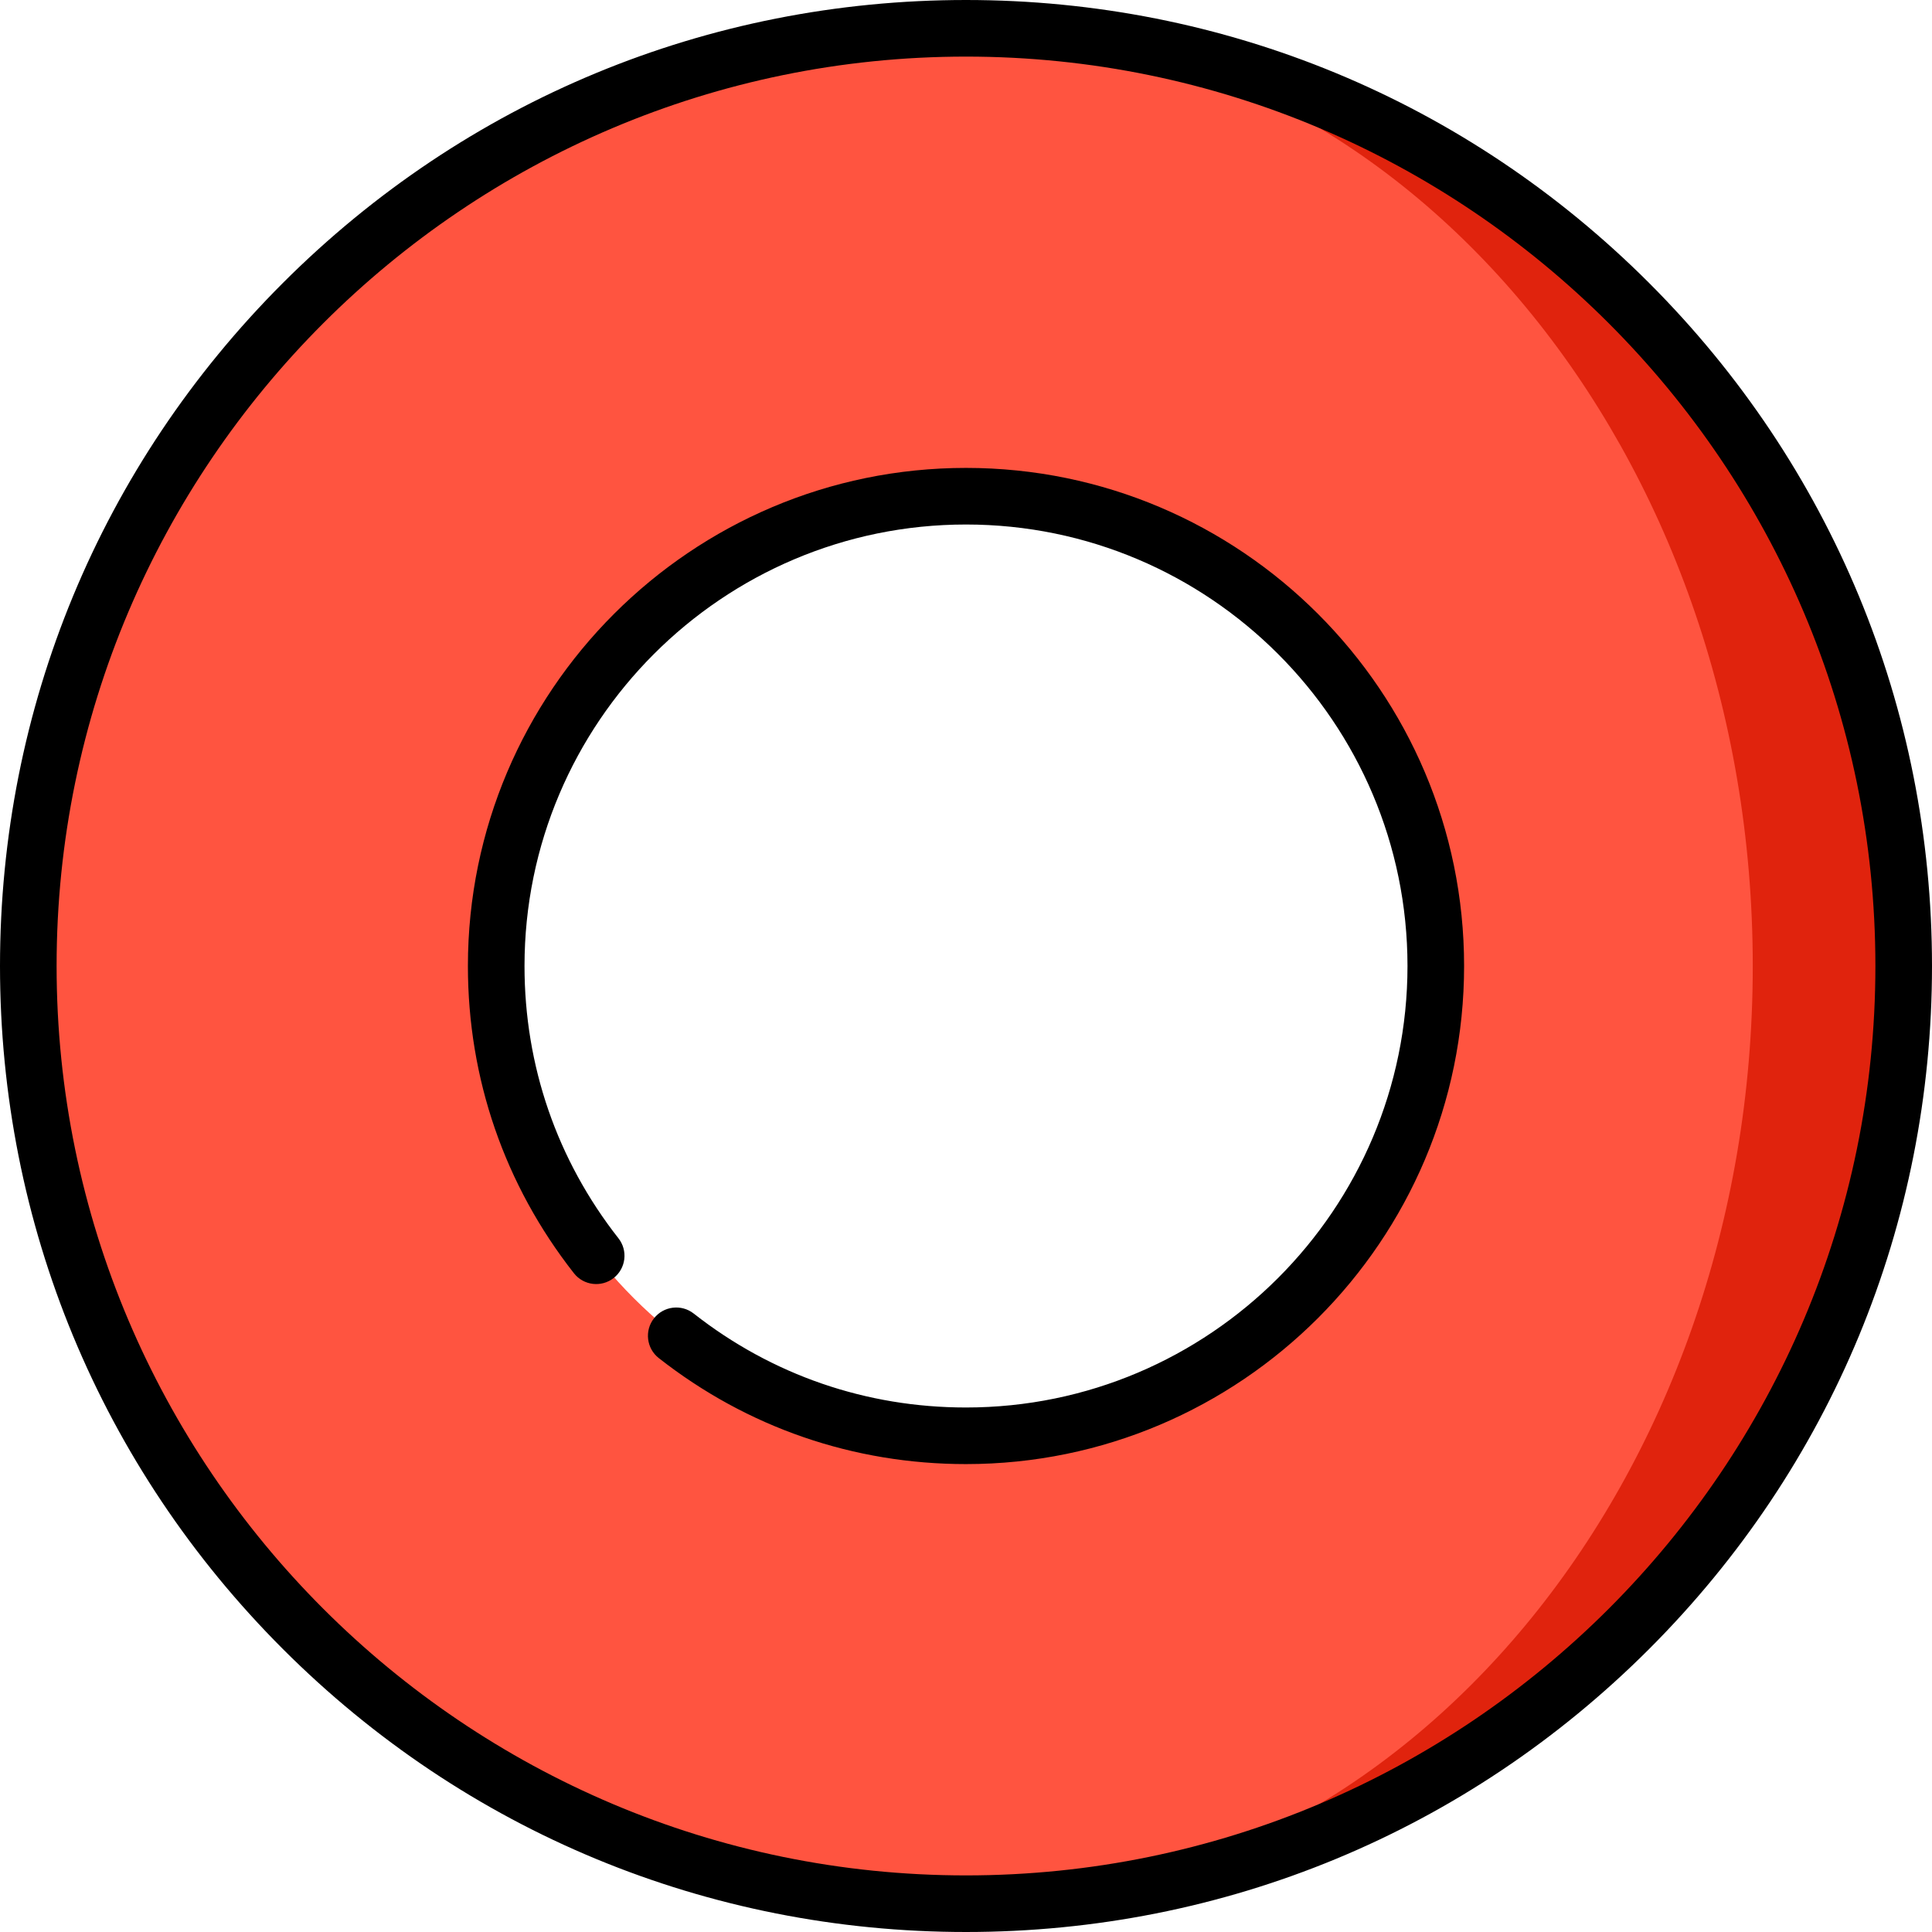 <?xml version="1.0" encoding="iso-8859-1"?>
<!-- Generator: Adobe Illustrator 19.0.0, SVG Export Plug-In . SVG Version: 6.00 Build 0)  -->
<svg version="1.1" id="Capa_1" xmlns="http://www.w3.org/2000/svg" xmlns:xlink="http://www.w3.org/1999/xlink" x="0px" y="0px"
	 viewBox="0 0 512 512" style="enable-background:new 0 0 512 512;" xml:space="preserve">
<path style="fill:#E0230D;" d="M258.7,7.52C394.7,8.96,504.5,119.66,504.5,256S394.7,503.04,258.7,504.48L434.5,256L258.7,7.52z"/>
<path style="fill:#FF5440;" d="M258.7,7.52C372.6,9.24,464.5,119.83,464.5,256s-91.9,246.76-205.8,248.48
	c-0.9,0.01-1.8,0.02-2.7,0.02C118.76,504.5,7.5,393.24,7.5,256S118.76,7.5,256,7.5C256.9,7.5,257.8,7.51,258.7,7.52z M380.5,256
	c0-68.76-55.74-124.5-124.5-124.5S131.5,187.24,131.5,256S187.24,380.5,256,380.5S380.5,324.76,380.5,256z"/>
<path d="M437.02,74.98C388.668,26.629,324.38,0,256,0S123.332,26.629,74.98,74.98S0,187.62,0,256s26.629,132.668,74.98,181.02
	S187.62,512,256,512s132.668-26.629,181.02-74.98S512,324.38,512,256S485.371,123.332,437.02,74.98z M256,497
	C123.112,497,15,388.888,15,256S123.112,15,256,15s241,108.112,241,241S388.888,497,256,497z"/>
<path d="M256,124c-72.785,0-132,59.215-132,132c0,29.84,9.716,57.994,28.097,81.42c2.558,3.259,7.271,3.826,10.53,1.271
	c3.259-2.557,3.827-7.271,1.271-10.53C147.609,307.401,139,282.449,139,256c0-64.514,52.486-117,117-117s117,52.486,117,117
	s-52.486,117-117,117c-26.449,0-51.401-8.609-72.16-24.897c-3.259-2.556-7.974-1.989-10.53,1.271
	c-2.557,3.259-1.988,7.974,1.271,10.53C198.006,378.284,226.16,388,256,388c72.785,0,132-59.215,132-132S328.785,124,256,124z"/>
<g>
</g>
<g>
</g>
<g>
</g>
<g>
</g>
<g>
</g>
<g>
</g>
<g>
</g>
<g>
</g>
<g>
</g>
<g>
</g>
<g>
</g>
<g>
</g>
<g>
</g>
<g>
</g>
<g>
</g>
</svg>
